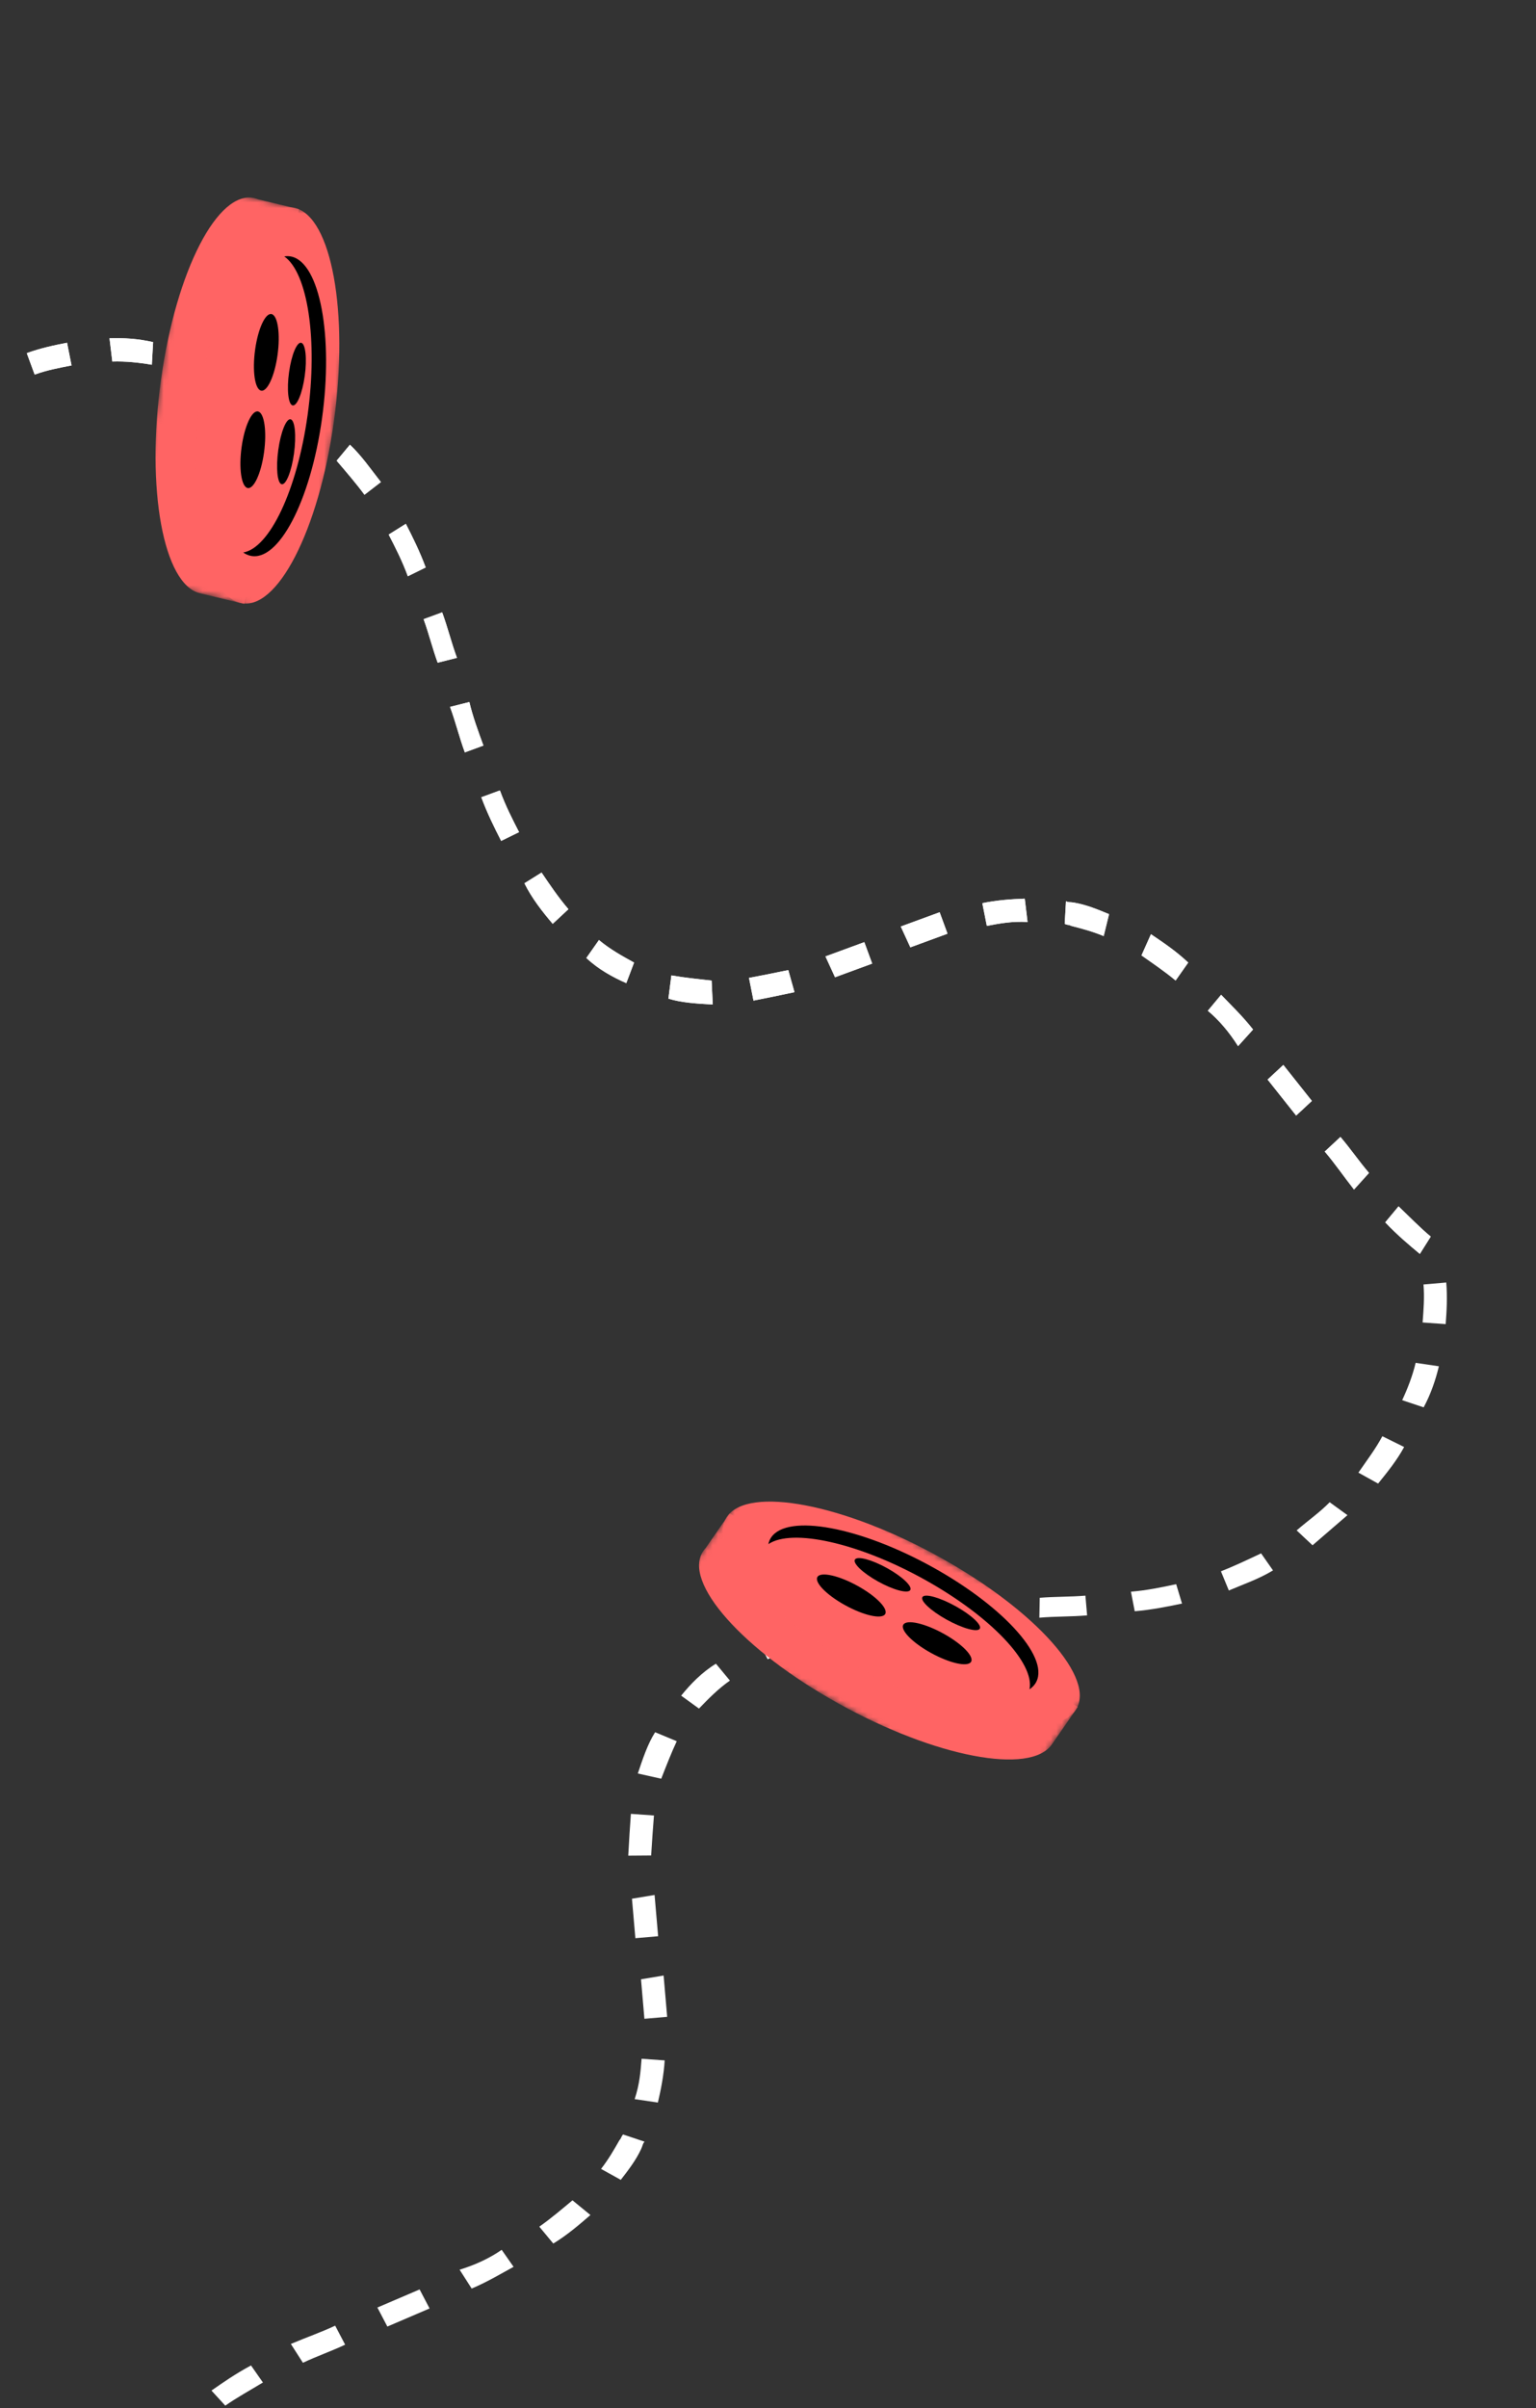<svg width="277" height="434" viewBox="0 0 277 434" fill="none" xmlns="http://www.w3.org/2000/svg">
<rect x="0" y="0" width="277" height="434" fill="#333333" stroke="none"/>
<path d="M6.25 67.516L4.829 63.648C7.266 62.753 9.832 62.209 12.094 61.776L12.903 65.869C10.641 66.301 8.379 66.734 6.25 67.516ZM20.253 65.166L19.748 60.962C22.139 60.881 24.963 61.039 27.613 61.664L27.381 65.741C25.163 65.355 22.643 65.085 20.253 65.166ZM34.592 67.481L35.433 63.181C38.082 63.802 40.554 64.892 43.028 65.976L42.058 69.925C39.28 68.953 37.241 68.102 34.592 67.481ZM48.566 73.523L49.969 69.813C52.27 71.365 54.569 72.912 56.865 74.464L55.029 77.934C52.729 76.383 50.738 74.723 48.566 73.523ZM60.708 83.033L63.107 80.153C65.232 82.168 66.745 84.407 68.692 86.886L65.73 89.17C64.342 87.284 62.524 85.156 60.708 83.033ZM86.799 143.693L90.153 142.461C91.187 145.275 92.396 147.626 93.605 149.977L90.381 151.56C89.172 149.209 87.834 146.507 86.799 143.693ZM83.828 135.607C82.794 132.793 82.193 130.218 81.161 127.408L84.643 126.527C85.242 129.098 86.276 131.912 87.181 134.375L83.828 135.607ZM70.093 96.347L73.188 94.412C74.397 96.763 75.735 99.466 76.767 102.275L73.549 103.861C72.515 101.047 71.305 98.696 70.093 96.347ZM78.929 119.444C78.024 116.981 77.296 114.06 76.391 111.597L79.74 110.366C80.774 113.18 81.374 115.75 82.407 118.564L78.929 119.444ZM94.573 159.199L97.664 157.265C99.181 159.503 100.694 161.743 102.51 163.866L99.678 166.506C97.857 164.38 95.911 161.901 94.573 159.199ZM105.741 172.659L108.014 169.427C110.007 171.092 112.178 172.292 114.348 173.488L112.945 177.197C110.469 176.109 107.866 174.674 105.741 172.659ZM120.539 179.992L121.076 175.804C123.293 176.19 125.813 176.46 128.333 176.73L128.536 181.05C125.71 180.888 122.886 180.73 120.539 179.992ZM135.883 180.344L135.071 176.252C137.332 175.82 139.594 175.387 142.16 174.843L143.277 178.823C140.711 179.367 138.145 179.911 135.883 180.344ZM148.863 172.38C150.387 171.82 151.912 171.26 153.433 170.701L155.87 169.806L157.291 173.673L154.854 174.569C153.333 175.128 152.113 175.576 150.588 176.136L148.863 172.38ZM162.443 166.992L164.272 166.32C166.1 165.648 167.929 164.976 169.454 164.416L170.875 168.283C169.046 168.955 167.522 169.515 165.693 170.187L164.172 170.746L162.443 166.992ZM177.962 166.88L177.152 162.783C179.719 162.243 182.414 162.05 184.805 161.969L185.31 166.173C182.486 166.015 180.224 166.447 177.962 166.88ZM192.005 166.508L192.238 162.432C192.671 162.671 192.975 162.559 193.712 162.687C195.928 163.069 197.97 163.918 200.007 164.764L199.038 168.713C197.001 167.867 195.087 167.369 193.176 166.875C192.742 166.636 192.438 166.748 192.005 166.508ZM205.854 172.197L207.561 168.376C209.862 169.928 212.157 171.476 214.282 173.49L212.009 176.722C210.016 175.058 207.716 173.506 205.854 172.197ZM217.817 182.172L220.216 179.293C221.908 181.067 224.028 183.079 225.978 185.556L223.272 188.549C221.629 185.958 219.808 183.832 217.817 182.172ZM228.597 194.574L231.434 191.937L236.584 198.426L233.747 201.063L228.597 194.574ZM238.901 207.55L241.734 204.915C243.552 207.042 245.069 209.28 246.885 211.403L244.182 214.395C242.232 211.917 240.719 209.678 238.901 207.55ZM249.811 220.308L252.21 217.429C254.335 219.443 256.024 221.22 258.018 222.879L256.053 225.997C254.057 224.334 252.062 222.675 249.811 220.308Z" fill="white"/>
<path d="M6.25 67.516L4.829 63.648C7.266 62.753 9.832 62.209 12.094 61.776L12.903 65.869C10.641 66.301 8.379 66.734 6.25 67.516ZM20.253 65.166L19.748 60.962C22.139 60.881 24.963 61.039 27.613 61.664L27.381 65.741C25.163 65.355 22.643 65.085 20.253 65.166ZM34.592 67.481L35.433 63.181C38.082 63.802 40.554 64.892 43.028 65.976L42.058 69.925C39.28 68.953 37.241 68.102 34.592 67.481ZM48.566 73.523L49.969 69.813C52.27 71.365 54.569 72.912 56.865 74.464L55.029 77.934C52.729 76.383 50.738 74.723 48.566 73.523ZM60.708 83.033L63.107 80.153C65.232 82.168 66.745 84.407 68.692 86.886L65.73 89.17C64.342 87.284 62.524 85.156 60.708 83.033ZM86.799 143.693L90.153 142.461C91.187 145.275 92.396 147.626 93.605 149.977L90.381 151.56C89.172 149.209 87.834 146.507 86.799 143.693ZM83.828 135.607C82.794 132.793 82.193 130.218 81.161 127.408L84.643 126.527C85.242 129.098 86.276 131.912 87.181 134.375L83.828 135.607ZM70.093 96.347L73.188 94.412C74.397 96.763 75.735 99.466 76.767 102.275L73.549 103.861C72.515 101.047 71.305 98.696 70.093 96.347ZM78.929 119.444C78.024 116.981 77.296 114.06 76.391 111.597L79.74 110.366C80.774 113.18 81.374 115.75 82.407 118.564L78.929 119.444ZM94.573 159.199L97.664 157.265C99.181 159.503 100.694 161.743 102.51 163.866L99.678 166.506C97.857 164.38 95.911 161.901 94.573 159.199ZM105.741 172.659L108.014 169.427C110.007 171.092 112.178 172.292 114.348 173.488L112.945 177.197C110.469 176.109 107.866 174.674 105.741 172.659ZM120.539 179.992L121.076 175.804C123.293 176.19 125.813 176.46 128.333 176.73L128.536 181.05C125.71 180.888 122.886 180.73 120.539 179.992ZM135.883 180.344L135.071 176.252C137.332 175.82 139.594 175.387 142.16 174.843L143.277 178.823C140.711 179.367 138.145 179.911 135.883 180.344ZM148.863 172.38C150.387 171.82 151.912 171.26 153.433 170.701L155.87 169.806L157.291 173.673L154.854 174.569C153.333 175.128 152.113 175.576 150.588 176.136L148.863 172.38ZM162.443 166.992L164.272 166.32C166.1 165.648 167.929 164.976 169.454 164.416L170.875 168.283C169.046 168.955 167.522 169.515 165.693 170.187L164.172 170.746L162.443 166.992ZM177.962 166.88L177.152 162.783C179.719 162.243 182.414 162.05 184.805 161.969L185.31 166.173C182.486 166.015 180.224 166.447 177.962 166.88ZM192.005 166.508L192.238 162.432C192.671 162.671 192.975 162.559 193.712 162.687C195.928 163.069 197.97 163.918 200.007 164.764L199.038 168.713C197.001 167.867 195.087 167.369 193.176 166.875C192.742 166.636 192.438 166.748 192.005 166.508ZM205.854 172.197L207.561 168.376C209.862 169.928 212.157 171.476 214.282 173.49L212.009 176.722C210.016 175.058 207.716 173.506 205.854 172.197ZM217.817 182.172L220.216 179.293C221.908 181.067 224.028 183.079 225.978 185.556L223.272 188.549C221.629 185.958 219.808 183.832 217.817 182.172ZM228.597 194.574L231.434 191.937L236.584 198.426L233.747 201.063L228.597 194.574ZM238.901 207.55L241.734 204.915C243.552 207.042 245.069 209.28 246.885 211.403L244.182 214.395C242.232 211.917 240.719 209.678 238.901 207.55ZM249.811 220.308L252.21 217.429C254.335 219.443 256.024 221.22 258.018 222.879L256.053 225.997C254.057 224.334 252.062 222.675 249.811 220.308Z" fill="white"/>
<path d="M256.709 231.505L260.814 231.15C261.038 233.737 260.888 236.356 260.711 238.652L256.55 238.357C256.727 236.061 256.904 233.765 256.709 231.505ZM255.295 245.632L259.485 246.25C258.935 248.578 258.04 251.262 256.739 253.655L252.867 252.359C253.823 250.321 254.745 247.96 255.295 245.632ZM249.293 258.859L253.221 260.8C251.925 263.193 250.224 265.291 248.527 267.393L244.972 265.42C246.641 262.995 247.997 261.252 249.293 258.859ZM239.79 270.754L243 273.082C240.899 274.894 238.802 276.705 236.7 278.513L233.835 275.829C235.936 274.018 238.061 272.533 239.79 270.754ZM227.423 279.969L229.57 283.04C227.068 284.561 224.51 285.432 221.607 286.659L220.181 283.2C222.366 282.357 224.897 281.163 227.423 279.969ZM162.037 289.197L162.345 292.756C159.358 293.014 156.771 293.562 154.185 294.111L153.505 290.584C156.091 290.035 159.05 289.455 162.037 289.197ZM170.62 288.456C173.607 288.198 176.249 288.295 179.231 288.037L179.166 291.629C176.529 291.531 173.542 291.789 170.928 292.015L170.62 288.456ZM212.11 285.523L213.163 289.018C210.577 289.566 207.618 290.147 204.636 290.405L203.951 286.882C206.938 286.624 209.524 286.076 212.11 285.523ZM187.503 287.977C190.117 287.752 193.127 287.817 195.741 287.591L196.048 291.146C193.061 291.404 190.424 291.307 187.437 291.565L187.503 287.977ZM145.034 292.621L146.086 296.111C143.528 296.987 140.97 297.858 138.444 299.052L136.641 295.626C139.172 294.428 142.075 293.201 145.034 292.621ZM129.111 299.858L131.632 302.901C129.502 304.386 127.773 306.165 126.049 307.944L122.839 305.615C124.54 303.513 126.609 301.379 129.111 299.858ZM118.145 312.208L122.045 313.827C121.09 315.865 120.167 318.225 119.244 320.586L115.023 319.645C115.922 316.962 116.817 314.278 118.145 312.208ZM113.773 326.92L117.934 327.212C117.757 329.508 117.58 331.804 117.43 334.422L113.297 334.454C113.447 331.835 113.596 329.216 113.773 326.92ZM118.045 341.537C118.184 343.155 118.324 344.773 118.463 346.387L118.687 348.974L114.582 349.328L114.358 346.742C114.219 345.127 114.107 343.832 113.967 342.214L118.045 341.537ZM119.674 356.056L119.842 357.997C120.009 359.938 120.177 361.879 120.316 363.497L116.211 363.851C116.044 361.91 115.904 360.292 115.736 358.351L115.597 356.737L119.674 356.056ZM115.702 371.059L119.868 371.353C119.714 373.972 119.192 376.623 118.642 378.952L114.453 378.334C115.348 375.651 115.525 373.355 115.702 371.059ZM112.369 384.705L116.242 386.001C115.897 386.356 115.925 386.679 115.608 387.357C114.657 389.394 113.301 391.142 111.949 392.884L108.394 390.911C109.746 389.168 110.729 387.453 111.707 385.738C112.052 385.383 112.025 385.06 112.369 384.705ZM103.24 396.572L106.478 399.223C104.377 401.035 102.279 402.842 99.777 404.363L97.256 401.321C99.386 399.836 101.488 398.024 103.24 396.572ZM90.472 405.492L92.619 408.563C90.462 409.729 87.964 411.246 85.061 412.476L82.885 409.078C85.816 408.175 88.346 406.977 90.472 405.492ZM75.672 412.633L77.47 416.063L69.856 419.326L68.057 415.896L75.672 412.633ZM60.443 419.163L62.242 422.59C59.711 423.784 57.153 424.659 54.627 425.853L52.452 422.459C55.355 421.229 57.913 420.358 60.443 419.163ZM45.266 426.336L47.414 429.407C44.911 430.928 42.754 432.09 40.629 433.579L38.136 430.863C40.266 429.374 42.391 427.886 45.266 426.336Z" fill="white"/>
<mask id="mask0_1065_1290" style="mask-type:luminance" maskUnits="userSpaceOnUse" x="24" y="32" width="34" height="78">
<path d="M57.938 38.613L48.089 109.809L24.108 104.034L33.957 32.837L57.938 38.613Z" fill="white"/>
</mask>
<g mask="url(#mask0_1065_1290)">
<path d="M36.063 106.928L44.064 108.855L45.331 99.69C48.657 93.757 51.486 84.695 52.937 74.203C54.389 63.712 54.169 53.915 52.646 46.815L53.906 37.704L46.548 35.931C46.338 35.846 46.127 35.775 45.909 35.723C39.309 34.133 31.752 48.783 29.032 68.445C26.312 88.109 29.459 105.337 36.059 106.927L36.063 106.928Z" fill="#FF6464"/>
</g>
<mask id="mask1_1065_1290" style="mask-type:luminance" maskUnits="userSpaceOnUse" x="31" y="34" width="35" height="78">
<path d="M65.145 40.346L55.296 111.542L31.385 105.784L41.234 34.587L65.145 40.346Z" fill="white"/>
</mask>
<g mask="url(#mask1_1065_1290)">
<path d="M43.336 108.677C36.735 107.087 33.588 89.858 36.308 70.195C39.028 50.533 46.585 35.883 53.186 37.472C59.788 39.062 62.934 56.29 60.214 75.953C57.493 95.616 49.938 110.267 43.336 108.677Z" fill="#FF6464"/>
</g>
<path d="M55.474 74.797C53.587 88.392 48.588 98.803 43.859 99.577C44.26 99.855 44.68 100.054 45.12 100.16C50.209 101.383 56.006 90.308 58.072 75.422C60.137 60.537 57.688 47.478 52.599 46.255C52.159 46.149 51.712 46.141 51.263 46.215C55.479 49.137 57.36 61.203 55.474 74.797Z" fill="black"/>
<path d="M42.809 71.753C45.088 48.844 52.457 43.63 52.457 43.63C52.457 43.63 44.684 48.473 41.497 71.438C37.76 98.373 44.282 102.549 44.282 102.549C41.422 99.754 40.531 94.662 42.809 71.753Z" fill="#FF6464"/>
<path d="M52.76 73.066C51.978 72.878 51.694 70.201 52.127 67.085C52.559 63.968 53.544 61.596 54.325 61.784C55.105 61.971 55.389 64.649 54.956 67.766C54.524 70.881 53.54 73.254 52.76 73.066Z" fill="black"/>
<path d="M47.072 70.403C45.955 70.134 45.478 66.831 46.007 63.022C46.535 59.214 47.868 56.345 48.985 56.613C50.101 56.882 50.577 60.185 50.049 63.994C49.52 67.803 48.187 70.671 47.072 70.403Z" fill="black"/>
<path d="M50.789 87.273C50.008 87.085 49.737 84.313 50.185 81.082C50.633 77.852 51.631 75.385 52.412 75.573C53.193 75.76 53.463 78.532 53.015 81.762C52.566 84.993 51.569 87.46 50.789 87.273Z" fill="black"/>
<path d="M44.637 87.953C43.52 87.684 43.043 84.381 43.572 80.572C44.1 76.764 45.433 73.895 46.55 74.163C47.666 74.431 48.142 77.736 47.614 81.544C47.086 85.353 45.753 88.221 44.637 87.953Z" fill="black"/>
<mask id="mask2_1065_1290" style="mask-type:luminance" maskUnits="userSpaceOnUse" x="119" y="269" width="78" height="56">
<path d="M133.882 269.34L196.726 304.219L182.685 324.499L119.841 289.62L133.882 269.34Z" fill="white"/>
</mask>
<g mask="url(#mask2_1065_1290)">
<path d="M189.699 314.395L194.383 307.628L186.294 303.139C181.961 297.896 174.53 291.987 165.269 286.847C156.009 281.708 146.793 278.377 139.621 277.235L131.579 272.772L127.271 278.994C127.116 279.16 126.973 279.331 126.845 279.515C122.981 285.097 133.917 297.431 151.272 307.064C168.629 316.697 185.832 319.98 189.696 314.398L189.699 314.395Z" fill="#FF6464"/>
</g>
<mask id="mask3_1065_1290" style="mask-type:luminance" maskUnits="userSpaceOnUse" x="124" y="263" width="77" height="56">
<path d="M138.099 263.243L200.944 298.122L186.944 318.344L124.099 283.465L138.099 263.243Z" fill="white"/>
</mask>
<g mask="url(#mask3_1065_1290)">
<path d="M193.955 308.243C190.09 313.824 172.887 310.542 155.53 300.909C138.174 291.277 127.239 278.942 131.104 273.36C134.969 267.776 152.171 271.06 169.527 280.692C186.883 290.325 197.82 302.659 193.955 308.243Z" fill="#FF6464"/>
</g>
<path d="M166.738 284.696C178.737 291.361 186.642 299.781 185.657 304.47C186.06 304.197 186.398 303.877 186.656 303.504C189.633 299.2 181.396 289.797 168.259 282.499C155.122 275.201 142.06 272.772 139.083 277.076C138.825 277.449 138.656 277.862 138.563 278.308C142.81 275.431 154.741 278.031 166.738 284.696Z" fill="black"/>
<path d="M159.329 295.408C138.786 285.016 136.583 276.261 136.583 276.261C136.583 276.261 138.294 285.259 158.561 296.518C182.333 309.724 188.581 305.148 188.581 305.148C184.942 306.807 179.872 305.801 159.329 295.408Z" fill="#FF6464"/>
<path d="M164.144 286.602C163.687 287.263 161.088 286.561 158.338 285.034C155.588 283.506 153.73 281.731 154.187 281.07C154.644 280.41 157.243 281.112 159.994 282.64C162.743 284.168 164.601 285.942 164.144 286.602Z" fill="black"/>
<path d="M159.608 290.946C158.955 291.891 155.702 291.143 152.34 289.276C148.979 287.408 146.785 285.13 147.439 284.185C148.091 283.241 151.344 283.989 154.706 285.856C158.067 287.724 160.261 290.002 159.608 290.946Z" fill="black"/>
<path d="M176.683 293.568C176.226 294.229 173.543 293.481 170.691 291.897C167.841 290.313 165.9 288.492 166.357 287.831C166.814 287.171 169.496 287.92 172.347 289.503C175.198 291.087 177.139 292.908 176.683 293.568Z" fill="black"/>
<path d="M175.097 299.55C174.443 300.495 171.191 299.747 167.83 297.88C164.469 296.013 162.273 293.734 162.927 292.789C163.58 291.846 166.834 292.594 170.195 294.461C173.556 296.328 175.75 298.606 175.097 299.55Z" fill="black"/>
</svg>

